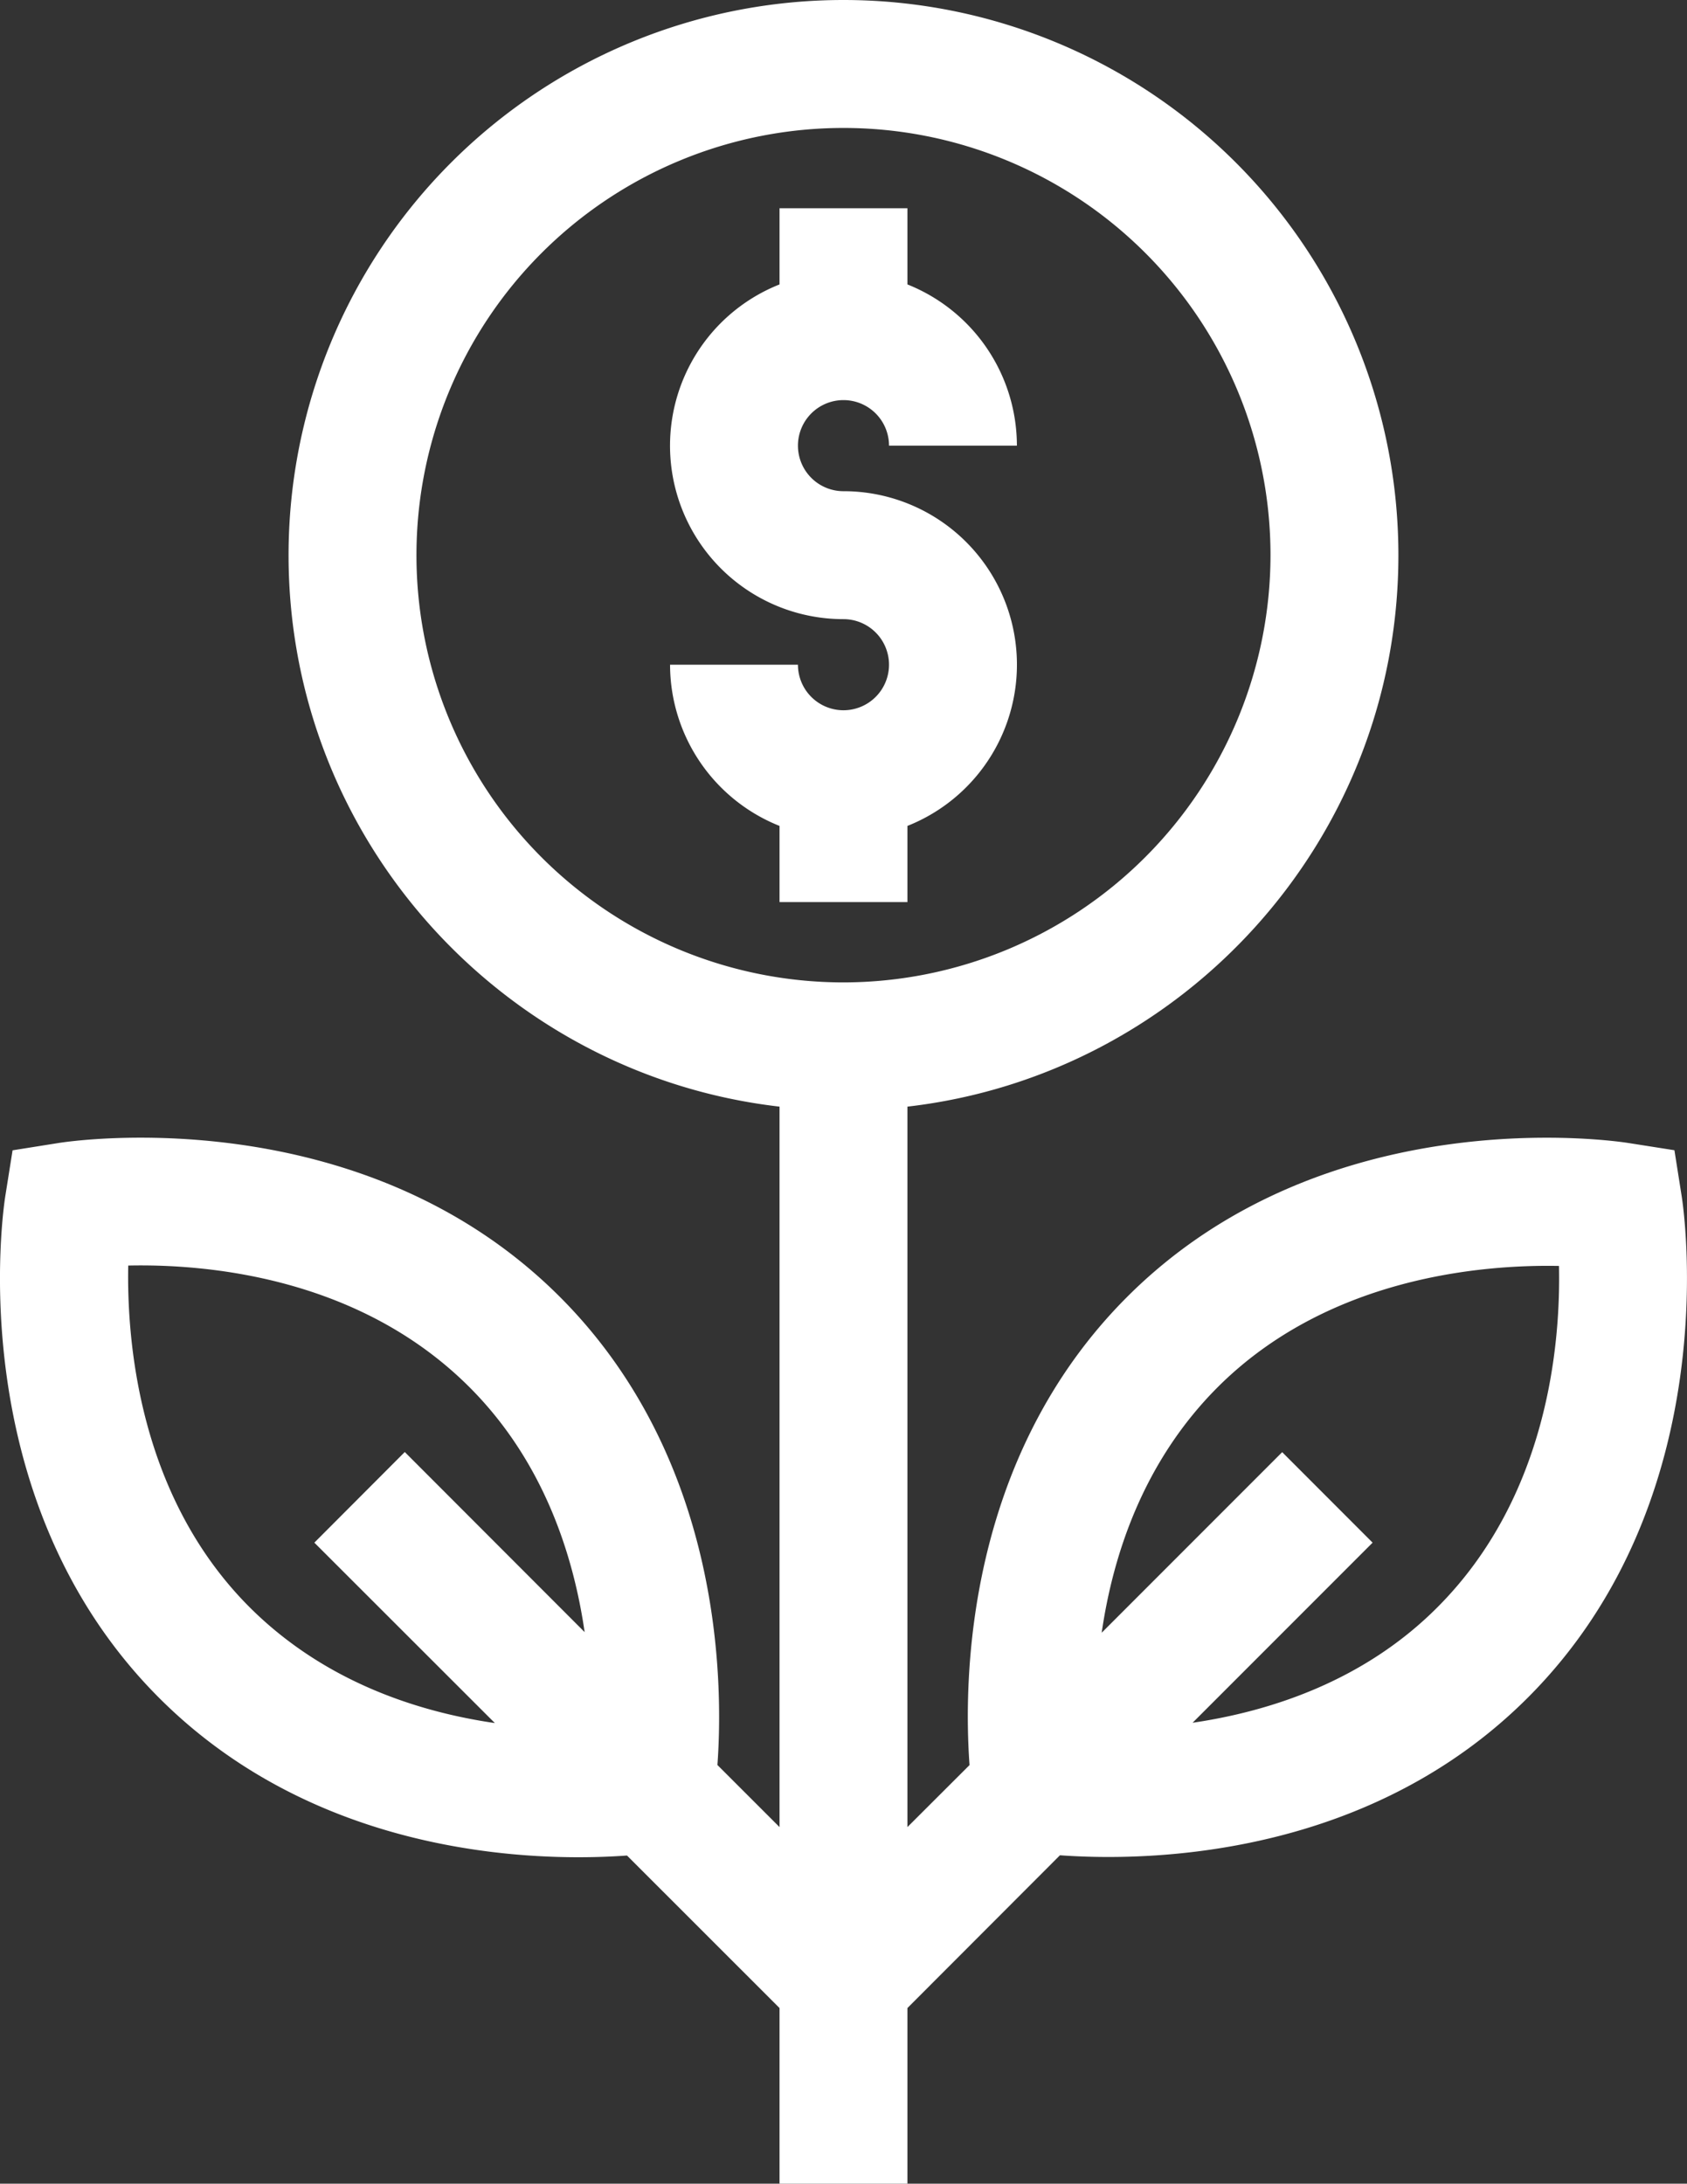 <svg id="Capa_1" data-name="Capa 1" xmlns="http://www.w3.org/2000/svg" viewBox="0 0 395.73 512"><rect x="0" y="0" width="395.73" height="512" fill="#333333" stroke="none"/><defs><style>.cls-1{fill:#fff;}</style></defs><title>categories-sustainable_markets</title><path class="cls-1" d="M452.62,280.45l-1.7-10.76L440.16,268c-2.87-.46-70.92-10.63-117.65,36.11-38,38-38.37,90-36.94,109.74L271,428.39V259.47c64.74-7.46,115.17-62.6,115.17-129.3a130.17,130.17,0,0,0-260.34,0c0,66.7,50.43,121.84,115.17,129.3V428.39l-14.57-14.56c1.43-19.72,1-71.77-36.94-109.74C142.76,257.35,74.72,267.53,71.84,268l-10.75,1.71-1.71,10.76c-.46,2.87-10.63,70.91,36.1,117.64,32.08,32.08,74.2,37.35,98.39,37.35,4.45,0,8.28-.18,11.35-.4L241,470.82V512h30V470.82L306.78,435c3.06.22,6.9.4,11.35.4,24.19,0,66.31-5.27,98.39-37.35C463.25,351.36,453.08,283.32,452.62,280.45Zm-299.53,60L131.88,361.7,174.22,404c-18.06-2.63-40-9.68-57.53-27.16-25.79-25.79-28.82-61.83-28.47-80.11,18.26-.4,54.1,2.58,80.06,28.53,17.34,17.34,24.38,39.31,27,57.41ZM256,230.34A100.17,100.17,0,1,1,356.17,130.17,100.29,100.29,0,0,1,256,230.34ZM395.3,376.88C378,394.22,356,401.27,337.89,403.93l42.23-42.23-21.21-21.22-42.34,42.34c2.62-18.06,9.67-40,27.16-57.52,25.79-25.79,61.82-28.83,80.11-28.48C424.24,315.06,421.26,350.92,395.3,376.88Z" transform="translate(-58.14)"/><path class="cls-1" d="M256,115.17a10.68,10.68,0,1,1,10.68-10.68h30A40.74,40.74,0,0,0,271,66.69V48.83H241V66.69a40.67,40.67,0,0,0,15,78.48,10.68,10.68,0,1,1-10.68,10.68h-30A40.75,40.75,0,0,0,241,193.65v17.86h30V193.65a40.67,40.67,0,0,0-15-78.48Z" transform="translate(-58.14)"/></svg>